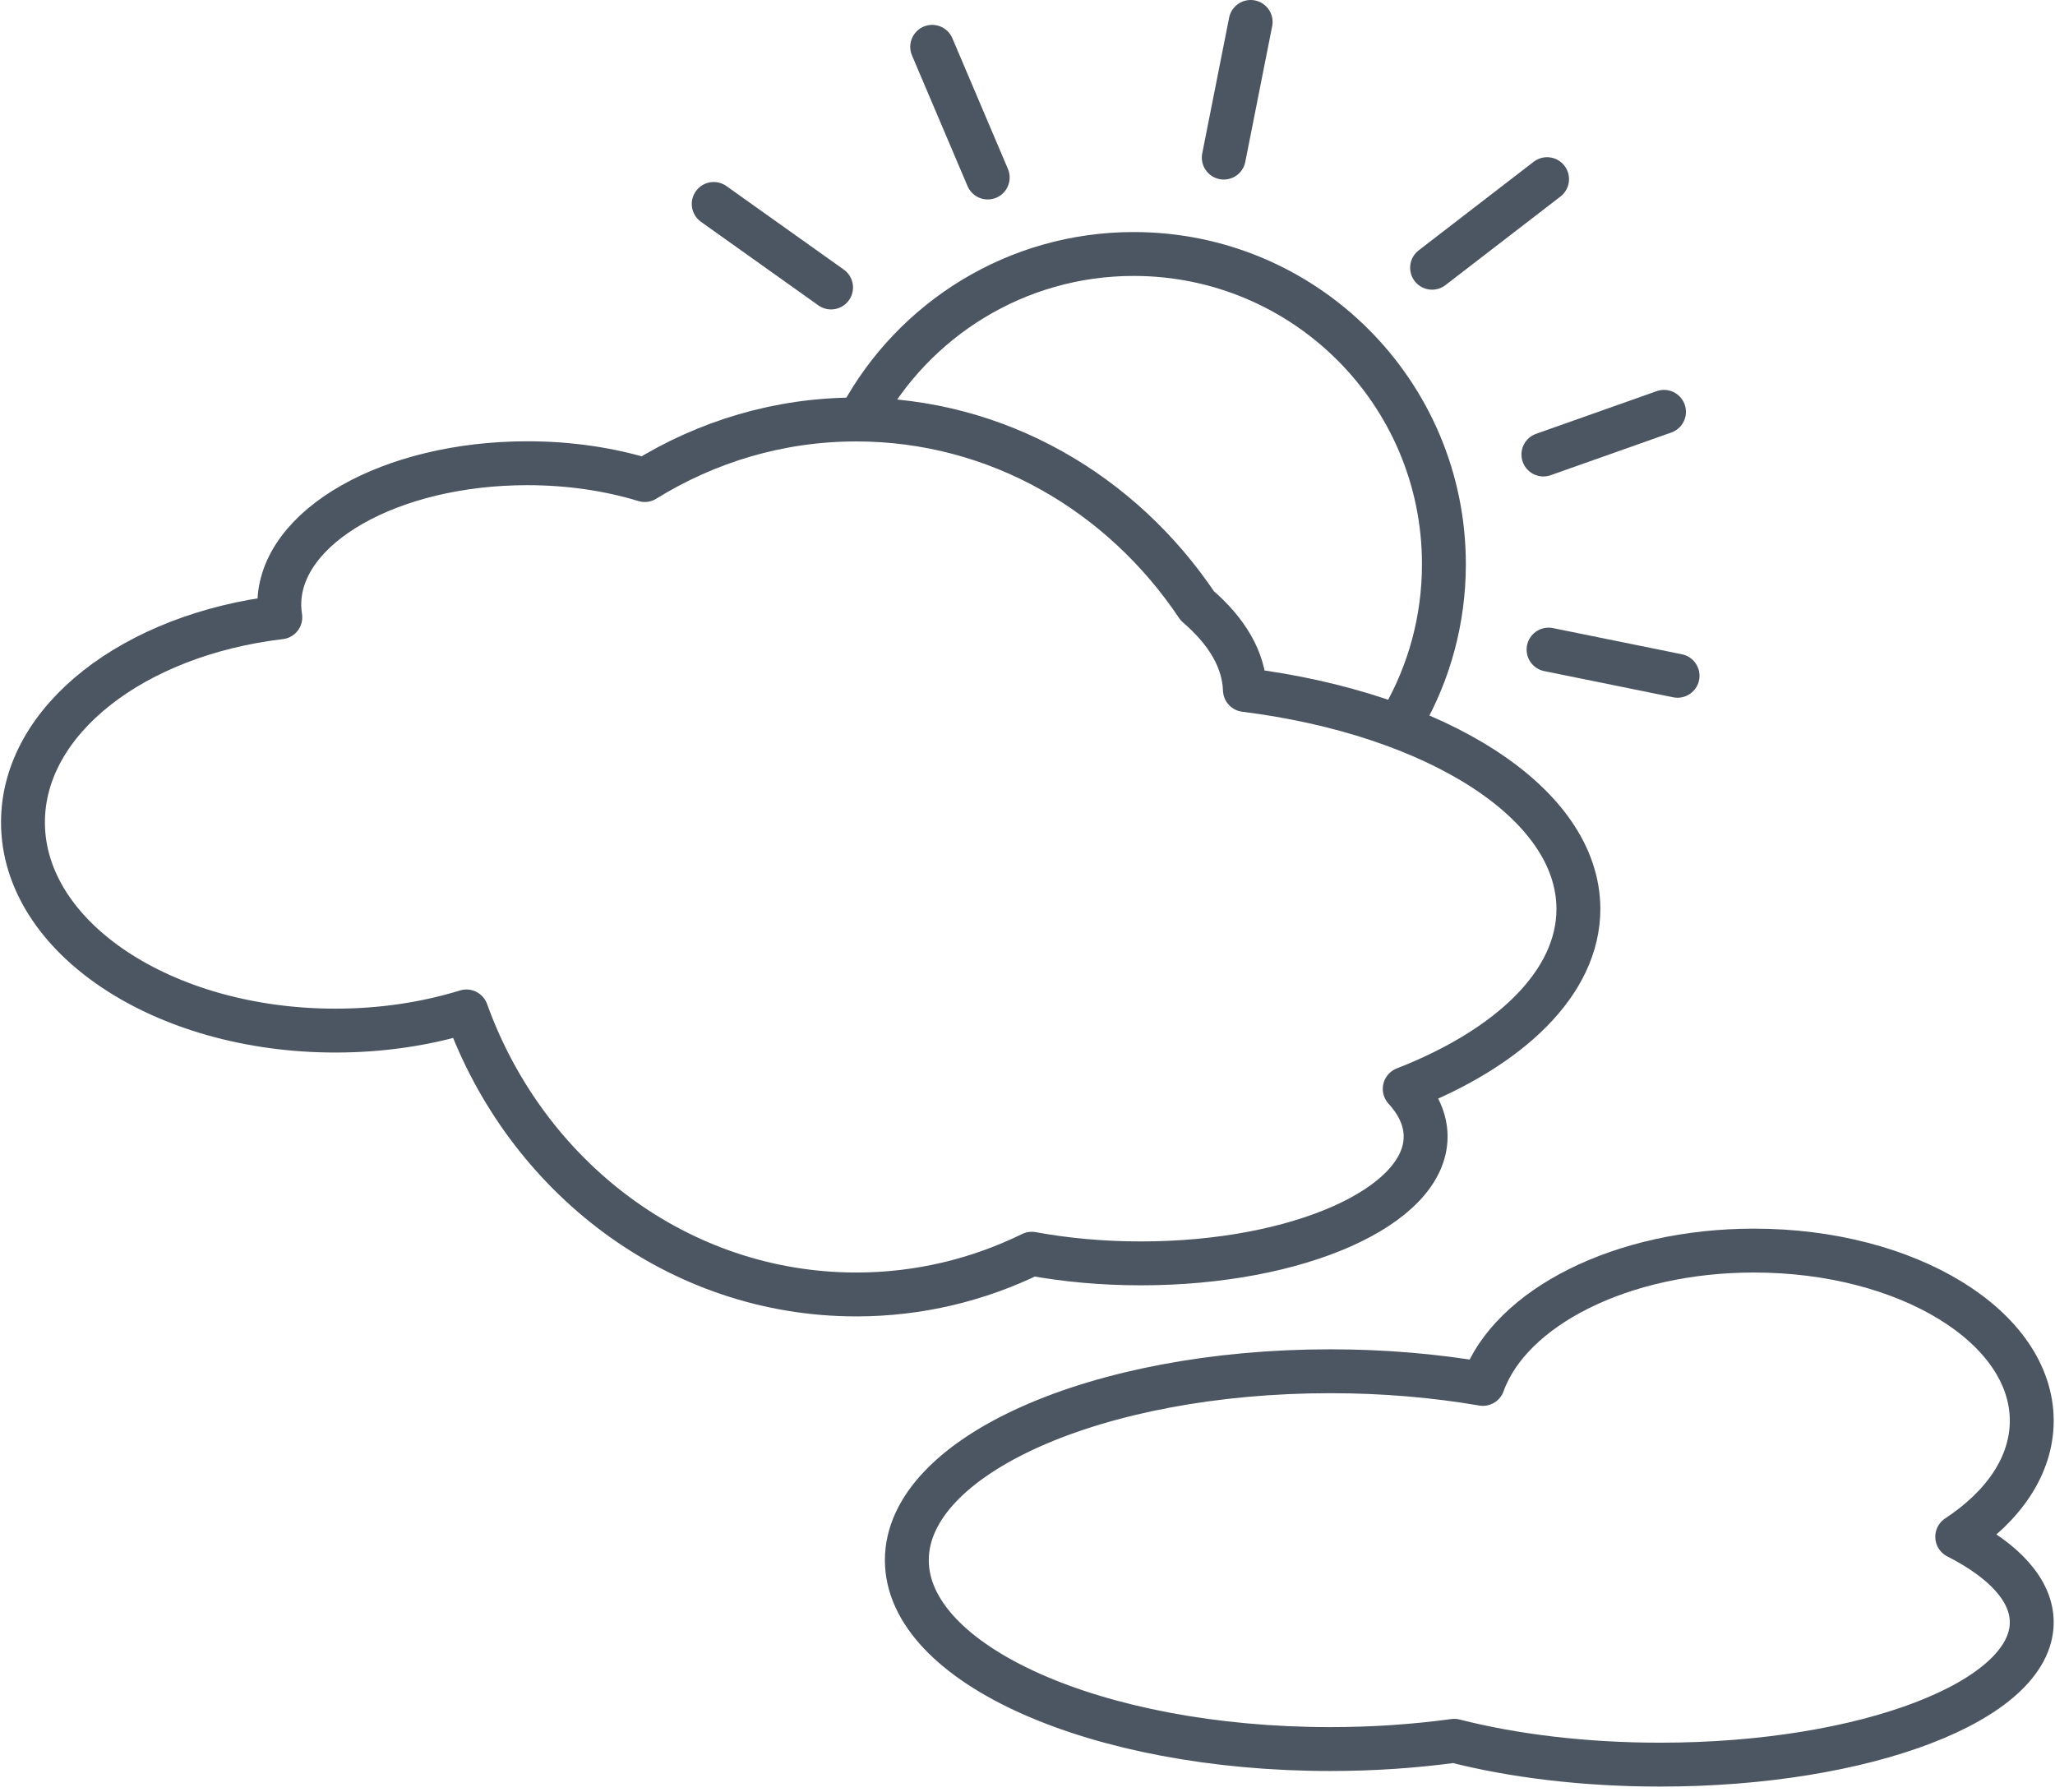 <svg width="281" height="245" viewBox="0 0 281 245" fill="none" xmlns="http://www.w3.org/2000/svg">
  <path
    d="M267.63 210.13C273.95 205.97 277.82 200.4 277.82 194.27C277.82 181.42 260.82 171 239.84 171C221.7 171 206.53 178.8 202.77 189.23C196.3 188.12 189.28 187.5 181.92 187.5C149.93 187.5 124 199.06 124 213.33C124 227.6 149.93 239.16 181.92 239.16C187.82 239.16 193.5 238.76 198.86 238.03C206.92 240.09 216.6 241.29 227.02 241.29C255.07 241.29 277.82 232.58 277.82 221.83C277.82 217.44 274.02 213.39 267.63 210.14V210.13Z"
    stroke="#4c5562" stroke-width="6" stroke-miterlimit="10" stroke-linecap="round"
    stroke-linejoin="round" />
  <path
    d="M191.91 98.1C195.43 91.92 197.44 84.76 197.44 77.14C197.44 53.72 178.45 34.73 155.03 34.73C138.93 34.73 124.92 43.71 117.74 56.93"
    stroke="#4c5562" stroke-width="6" stroke-miterlimit="10" />
  <path d="M211.749 88.823L229.389 92.404" stroke="#4c5562" stroke-width="6"
    stroke-miterlimit="10"
    stroke-linecap="round" />
  <path d="M167.338 21.55L171.013 3" stroke="#4c5562" stroke-width="6" stroke-miterlimit="10"
    stroke-linecap="round" />
  <path d="M195.821 36.609L211.546 24.496" stroke="#4c5562" stroke-width="6"
    stroke-miterlimit="10"
    stroke-linecap="round" />
  <path d="M211.043 62.148L227.534 56.313" stroke="#4c5562" stroke-width="6"
    stroke-miterlimit="10"
    stroke-linecap="round" />
  <path d="M127.465 6.402L135.061 24.271" stroke="#4c5562" stroke-width="6"
    stroke-miterlimit="10"
    stroke-linecap="round" />
  <path d="M97.592 27.888L113.64 39.309" stroke="#4c5562" stroke-width="6" stroke-miterlimit="10"
    stroke-linecap="round" />
  <path
    d="M215.83 124.3C215.83 109.79 196.4 97.63 170.23 94.34C170.09 90.22 167.78 86.32 163.72 82.84C153.41 67.43 136.37 57.36 117.08 57.36C106.52 57.36 96.64 60.39 88.16 65.64C83.38 64.18 77.92 63.34 72.12 63.34C53.38 63.34 38.19 71.99 38.19 82.67C38.19 83.26 38.24 83.84 38.33 84.41C18.33 86.78 3.14 98.42 3.14 112.44C3.14 128.17 22.27 140.92 45.87 140.92C52.27 140.92 58.33 139.98 63.78 138.3C71.91 160.91 92.7 177 117.09 177C125.66 177 133.79 175 141.08 171.43C145.68 172.28 150.72 172.75 156.01 172.75C177.51 172.75 194.94 164.98 194.94 155.41C194.94 153.1 193.92 150.9 192.08 148.89C206.5 143.26 215.83 134.34 215.83 124.29V124.3Z"
    stroke="#4c5562" stroke-width="6" stroke-miterlimit="10" stroke-linejoin="round" />
</svg>